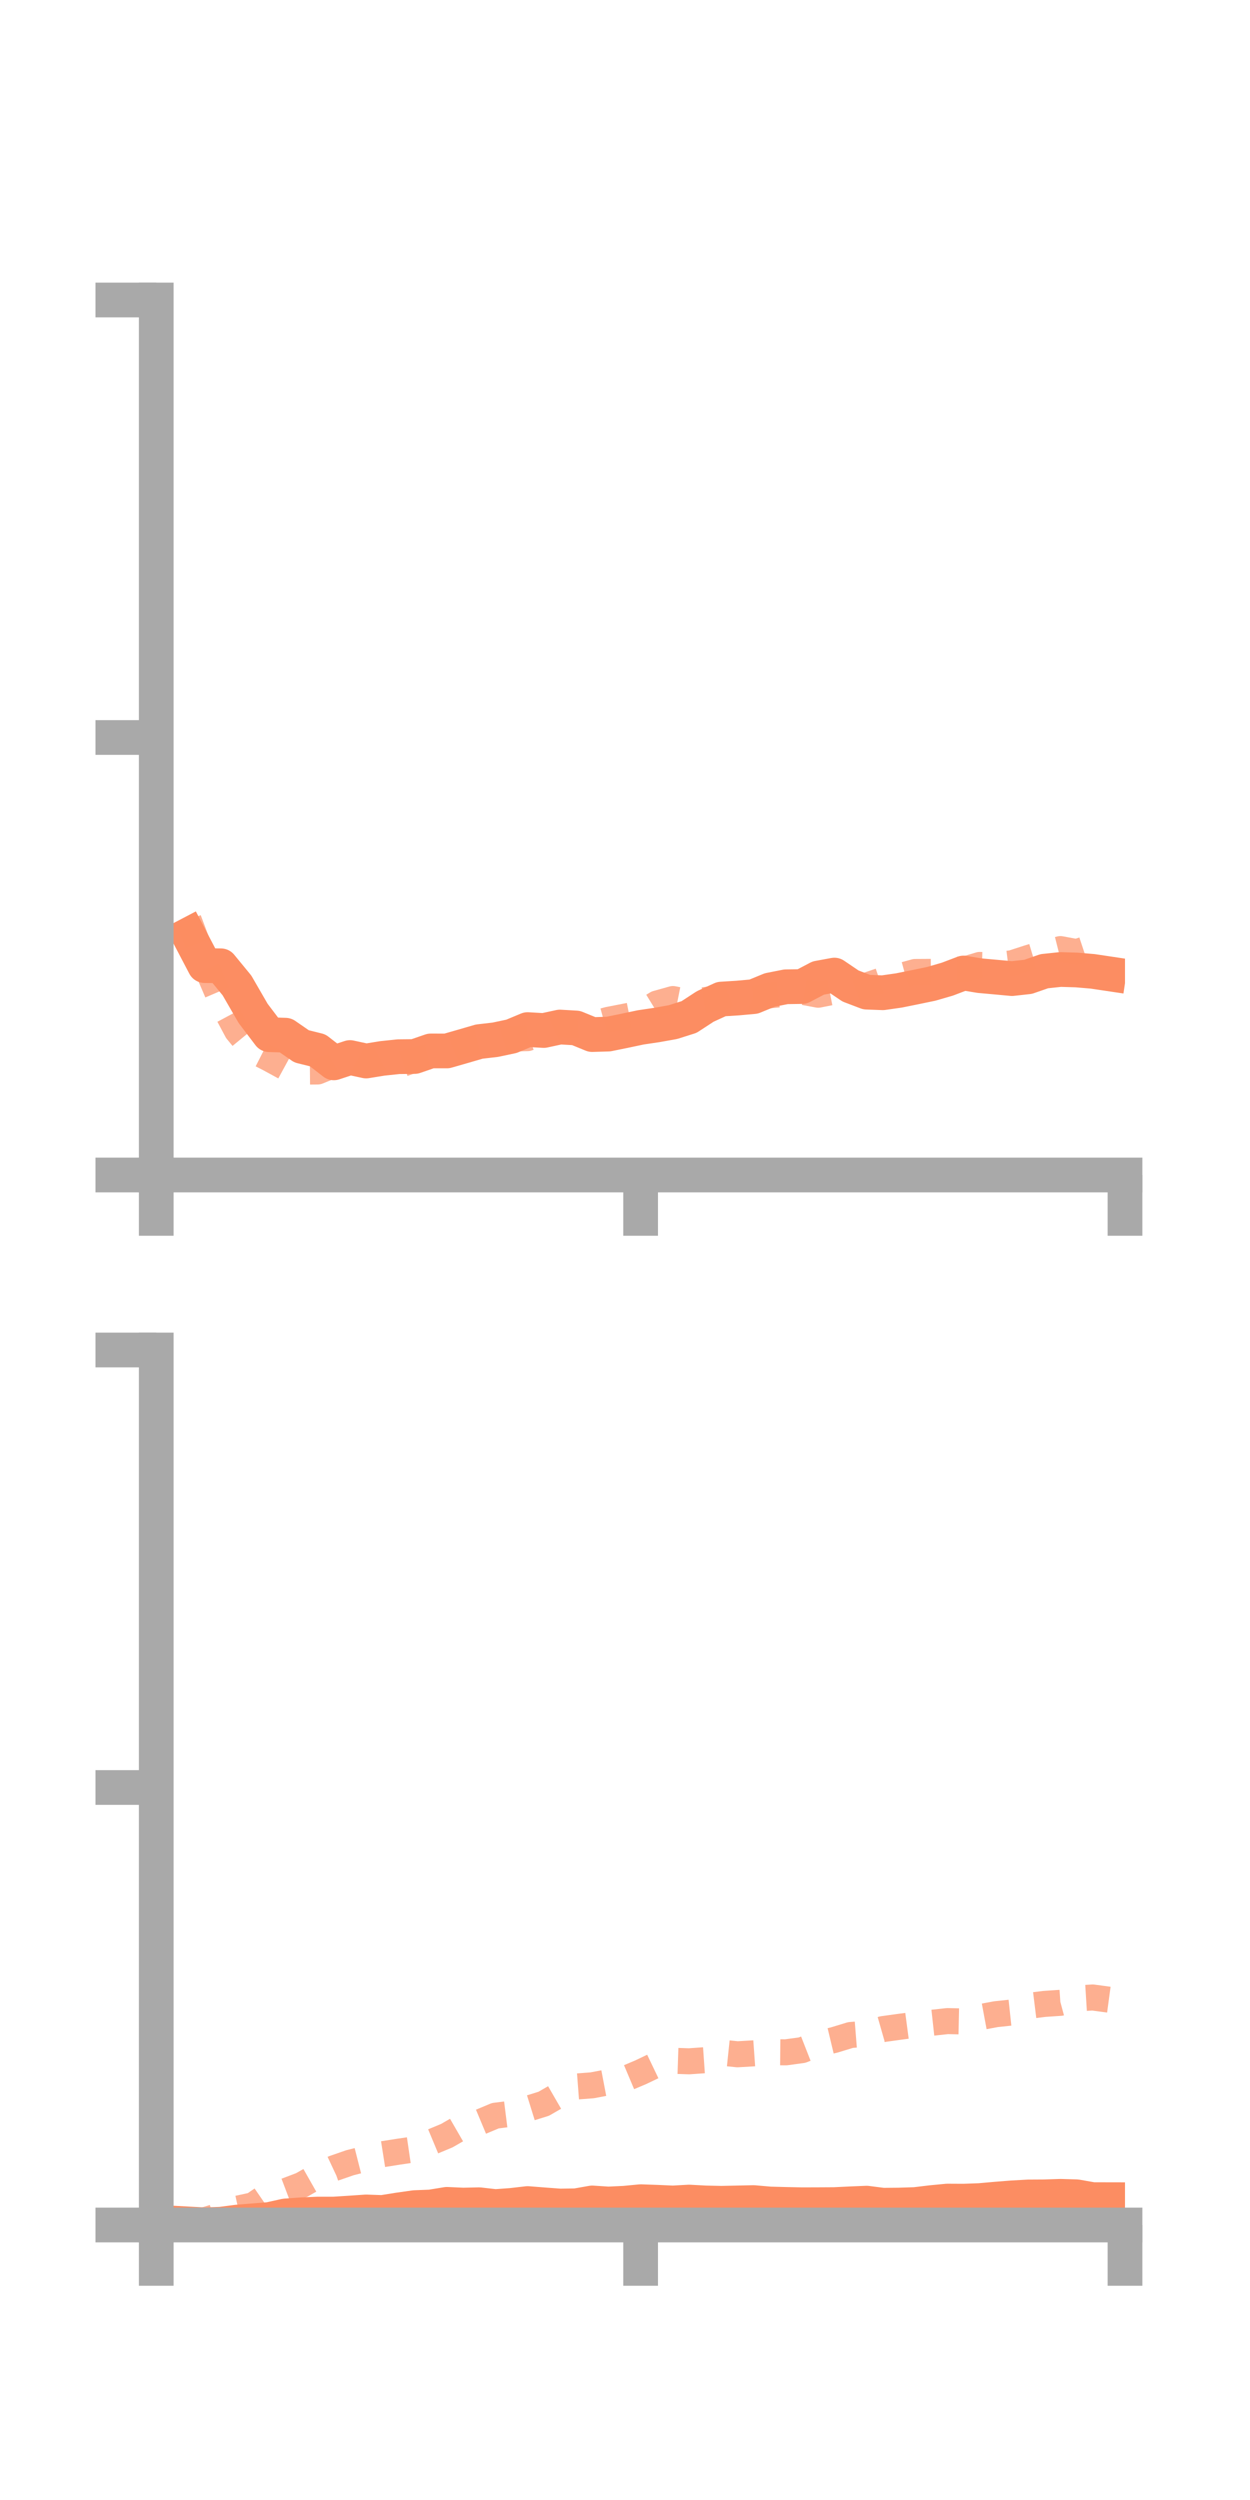 <?xml version="1.0" encoding="utf-8" standalone="no"?>
<!DOCTYPE svg PUBLIC "-//W3C//DTD SVG 1.1//EN"
  "http://www.w3.org/Graphics/SVG/1.1/DTD/svg11.dtd">
<!-- Created with matplotlib (https://matplotlib.org/) -->
<svg height="144pt" version="1.1" viewBox="0 0 72 144" width="72pt" xmlns="http://www.w3.org/2000/svg" xmlns:xlink="http://www.w3.org/1999/xlink">
 <defs>
  <style type="text/css">*{stroke-linecap:butt;stroke-linejoin:round;}</style>
 </defs>
 <g id="figure_1">
  <g id="patch_1">
   <path d="M 0 144 
L 72 144 
L 72 0 
L 0 0 
z
" style="fill:none;"/>
  </g>
  <g id="axes_1">
   <g id="patch_2">
    <path d="M 9 67.68 
L 64.8 67.68 
L 64.8 17.28 
L 9 17.28 
z
" style="fill:none;"/>
   </g>
   <g id="matplotlib.axis_1">
    <g id="xtick_1">
     <g id="line2d_1">
      <defs>
       <path d="M 0 0 
L 0 3.5 
" id="m474bef4429" style="stroke:#a9a9a9;stroke-width:2;"/>
      </defs>
      <g>
       <use style="fill:#a9a9a9;stroke:#a9a9a9;stroke-width:2;" x="9" xlink:href="#m474bef4429" y="67.68"/>
      </g>
     </g>
    </g>
    <g id="xtick_2">
     <g id="line2d_2">
      <g>
       <use style="fill:#a9a9a9;stroke:#a9a9a9;stroke-width:2;" x="36.9" xlink:href="#m474bef4429" y="67.68"/>
      </g>
     </g>
    </g>
    <g id="xtick_3">
     <g id="line2d_3">
      <g>
       <use style="fill:#a9a9a9;stroke:#a9a9a9;stroke-width:2;" x="64.8" xlink:href="#m474bef4429" y="67.68"/>
      </g>
     </g>
    </g>
   </g>
   <g id="matplotlib.axis_2">
    <g id="ytick_1">
     <g id="line2d_4">
      <defs>
       <path d="M 0 0 
L -3.5 0 
" id="m3905517565" style="stroke:#a9a9a9;stroke-width:2;"/>
      </defs>
      <g>
       <use style="fill:#a9a9a9;stroke:#a9a9a9;stroke-width:2;" x="9" xlink:href="#m3905517565" y="67.68"/>
      </g>
     </g>
    </g>
    <g id="ytick_2">
     <g id="line2d_5">
      <g>
       <use style="fill:#a9a9a9;stroke:#a9a9a9;stroke-width:2;" x="9" xlink:href="#m3905517565" y="42.48"/>
      </g>
     </g>
    </g>
    <g id="ytick_3">
     <g id="line2d_6">
      <g>
       <use style="fill:#a9a9a9;stroke:#a9a9a9;stroke-width:2;" x="9" xlink:href="#m3905517565" y="17.28"/>
      </g>
     </g>
    </g>
   </g>
   <g id="line2d_7">
    <path clip-path="url(#pcf732140df)" d="M 10.86 53.846 
L 11.79 55.62 
L 12.72 55.629 
L 13.65 56.762 
L 14.58 58.371 
L 15.51 59.598 
L 16.44 59.627 
L 17.37 60.269 
L 18.3 60.5 
L 19.23 61.221 
L 20.16 60.914 
L 21.09 61.115 
L 22.02 60.964 
L 22.95 60.866 
L 23.88 60.855 
L 24.81 60.534 
L 25.74 60.535 
L 26.67 60.268 
L 27.6 59.997 
L 28.53 59.889 
L 29.46 59.692 
L 30.39 59.304 
L 31.32 59.358 
L 32.25 59.157 
L 33.18 59.211 
L 34.11 59.592 
L 35.04 59.564 
L 35.97 59.375 
L 36.9 59.178 
L 37.83 59.04 
L 38.76 58.874 
L 39.69 58.58 
L 40.62 57.973 
L 41.55 57.547 
L 42.48 57.489 
L 43.41 57.405 
L 44.34 57.023 
L 45.27 56.839 
L 46.2 56.825 
L 47.13 56.336 
L 48.06 56.164 
L 48.99 56.794 
L 49.92 57.148 
L 50.85 57.183 
L 51.78 57.05 
L 52.71 56.862 
L 53.64 56.669 
L 54.57 56.399 
L 55.5 56.045 
L 56.43 56.198 
L 57.36 56.282 
L 58.29 56.368 
L 59.22 56.265 
L 60.15 55.942 
L 61.08 55.843 
L 62.01 55.871 
L 62.94 55.95 
L 63.87 56.089 
" style="fill:none;stroke:#fc8d62;stroke-linecap:square;stroke-width:2;"/>
   </g>
   <g id="line2d_8">
    <path clip-path="url(#pcf732140df)" d="M 10.86 52.976 
L 11.79 55.457 
L 12.72 57.633 
L 13.65 59.375 
L 14.58 60.506 
L 15.51 60.98 
L 16.44 61.487 
L 17.37 61.726 
L 18.3 61.717 
L 19.23 61.34 
L 20.16 60.796 
L 21.09 61.334 
L 22.02 60.849 
L 22.95 61.365 
L 23.88 61.029 
L 24.81 60.822 
L 25.74 60.557 
L 26.67 60.183 
L 27.6 59.975 
L 28.53 60.101 
L 29.46 59.819 
L 30.39 59.796 
L 31.32 59.43 
L 32.25 59.022 
L 33.18 59.074 
L 34.11 58.996 
L 35.04 58.743 
L 35.97 58.562 
L 36.9 58.376 
L 37.83 57.806 
L 38.76 57.545 
L 39.69 57.73 
L 40.62 57.604 
L 41.55 57.463 
L 42.48 57.099 
L 43.41 57.501 
L 44.34 57.329 
L 45.27 57.235 
L 46.2 57.123 
L 47.13 57.296 
L 48.06 57.112 
L 48.99 57.118 
L 49.92 56.767 
L 50.85 56.449 
L 51.78 56.243 
L 52.71 55.986 
L 53.64 55.98 
L 54.57 55.862 
L 55.5 55.863 
L 56.43 55.581 
L 57.36 55.597 
L 58.29 55.483 
L 59.22 55.181 
L 60.15 54.902 
L 61.08 54.668 
L 62.01 54.841 
L 62.94 54.532 
L 63.87 54.41 
" style="fill:none;stroke:#fc8d62;stroke-dasharray:1.5,1.5;stroke-dashoffset:0;stroke-opacity:0.7;stroke-width:1.5;"/>
   </g>
   <g id="patch_3">
    <path d="M 9 67.68 
L 9 17.28 
" style="fill:none;stroke:#a9a9a9;stroke-linecap:square;stroke-linejoin:miter;stroke-width:2;"/>
   </g>
   <g id="patch_4">
    <path d="M 64.8 67.68 
L 64.8 17.28 
" style="fill:none;"/>
   </g>
   <g id="patch_5">
    <path d="M 9 67.68 
L 64.8 67.68 
" style="fill:none;stroke:#a9a9a9;stroke-linecap:square;stroke-linejoin:miter;stroke-width:2;"/>
   </g>
   <g id="patch_6">
    <path d="M 9 17.28 
L 64.8 17.28 
" style="fill:none;"/>
   </g>
  </g>
  <g id="axes_2">
   <g id="patch_7">
    <path d="M 9 128.16 
L 64.8 128.16 
L 64.8 77.76 
L 9 77.76 
z
" style="fill:none;"/>
   </g>
   <g id="matplotlib.axis_3">
    <g id="xtick_4">
     <g id="line2d_9">
      <g>
       <use style="fill:#a9a9a9;stroke:#a9a9a9;stroke-width:2;" x="9" xlink:href="#m474bef4429" y="128.16"/>
      </g>
     </g>
    </g>
    <g id="xtick_5">
     <g id="line2d_10">
      <g>
       <use style="fill:#a9a9a9;stroke:#a9a9a9;stroke-width:2;" x="36.9" xlink:href="#m474bef4429" y="128.16"/>
      </g>
     </g>
    </g>
    <g id="xtick_6">
     <g id="line2d_11">
      <g>
       <use style="fill:#a9a9a9;stroke:#a9a9a9;stroke-width:2;" x="64.8" xlink:href="#m474bef4429" y="128.16"/>
      </g>
     </g>
    </g>
   </g>
   <g id="matplotlib.axis_4">
    <g id="ytick_4">
     <g id="line2d_12">
      <g>
       <use style="fill:#a9a9a9;stroke:#a9a9a9;stroke-width:2;" x="9" xlink:href="#m3905517565" y="128.16"/>
      </g>
     </g>
    </g>
    <g id="ytick_5">
     <g id="line2d_13">
      <g>
       <use style="fill:#a9a9a9;stroke:#a9a9a9;stroke-width:2;" x="9" xlink:href="#m3905517565" y="102.96"/>
      </g>
     </g>
    </g>
    <g id="ytick_6">
     <g id="line2d_14">
      <g>
       <use style="fill:#a9a9a9;stroke:#a9a9a9;stroke-width:2;" x="9" xlink:href="#m3905517565" y="77.76"/>
      </g>
     </g>
    </g>
   </g>
   <g id="line2d_15">
    <path clip-path="url(#p3fc2e20b23)" d="M 10.86 128.099 
L 11.79 128.15 
L 12.72 128.115 
L 13.65 127.993 
L 14.58 127.918 
L 15.51 127.844 
L 16.44 127.637 
L 17.37 127.572 
L 18.3 127.53 
L 19.23 127.53 
L 20.16 127.471 
L 21.09 127.407 
L 22.02 127.44 
L 22.95 127.291 
L 23.88 127.159 
L 24.81 127.122 
L 25.74 126.97 
L 26.67 127.012 
L 27.6 126.992 
L 28.53 127.098 
L 29.46 127.031 
L 30.39 126.924 
L 31.32 126.997 
L 32.25 127.066 
L 33.18 127.053 
L 34.11 126.889 
L 35.04 126.949 
L 35.97 126.906 
L 36.9 126.817 
L 37.83 126.849 
L 38.76 126.89 
L 39.69 126.838 
L 40.62 126.888 
L 41.55 126.908 
L 42.48 126.888 
L 43.41 126.868 
L 44.34 126.949 
L 45.27 126.974 
L 46.2 126.993 
L 47.13 126.99 
L 48.06 126.984 
L 48.99 126.939 
L 49.92 126.901 
L 50.85 127.02 
L 51.78 127.011 
L 52.71 126.982 
L 53.64 126.87 
L 54.57 126.781 
L 55.5 126.786 
L 56.43 126.753 
L 57.36 126.67 
L 58.29 126.596 
L 59.22 126.544 
L 60.15 126.538 
L 61.08 126.507 
L 62.01 126.534 
L 62.94 126.698 
L 63.87 126.7 
" style="fill:none;stroke:#fc8d62;stroke-linecap:square;stroke-width:2;"/>
   </g>
   <g id="line2d_16">
    <path clip-path="url(#p3fc2e20b23)" d="M 10.86 128.102 
L 11.79 127.885 
L 12.72 127.595 
L 13.65 127.226 
L 14.58 127.025 
L 15.51 126.384 
L 16.44 126.21 
L 17.37 125.858 
L 18.3 125.33 
L 19.23 124.894 
L 20.16 124.572 
L 21.09 124.336 
L 22.02 124.085 
L 22.95 123.938 
L 23.88 123.802 
L 24.81 123.4 
L 25.74 123.012 
L 26.67 122.475 
L 27.6 122.254 
L 28.53 121.865 
L 29.46 121.748 
L 30.39 121.465 
L 31.32 121.176 
L 32.25 120.639 
L 33.18 120.185 
L 34.11 120.114 
L 35.04 119.937 
L 35.97 119.756 
L 36.9 119.364 
L 37.83 118.919 
L 38.76 118.7 
L 39.69 118.731 
L 40.62 118.666 
L 41.55 118.23 
L 42.48 118.327 
L 43.41 118.272 
L 44.34 118.206 
L 45.27 118.214 
L 46.2 118.087 
L 47.13 117.723 
L 48.06 117.501 
L 48.99 117.217 
L 49.92 117.143 
L 50.85 116.877 
L 51.78 116.748 
L 52.71 116.624 
L 53.64 116.517 
L 54.57 116.415 
L 55.5 116.435 
L 56.43 116.191 
L 57.36 116.018 
L 58.29 115.919 
L 59.22 115.541 
L 60.15 115.426 
L 61.08 115.363 
L 62.01 115.113 
L 62.94 115.055 
L 63.87 115.181 
" style="fill:none;stroke:#fc8d62;stroke-dasharray:1.5,1.5;stroke-dashoffset:0;stroke-opacity:0.7;stroke-width:1.5;"/>
   </g>
   <g id="patch_8">
    <path d="M 9 128.16 
L 9 77.76 
" style="fill:none;stroke:#a9a9a9;stroke-linecap:square;stroke-linejoin:miter;stroke-width:2;"/>
   </g>
   <g id="patch_9">
    <path d="M 64.8 128.16 
L 64.8 77.76 
" style="fill:none;"/>
   </g>
   <g id="patch_10">
    <path d="M 9 128.16 
L 64.8 128.16 
" style="fill:none;stroke:#a9a9a9;stroke-linecap:square;stroke-linejoin:miter;stroke-width:2;"/>
   </g>
   <g id="patch_11">
    <path d="M 9 77.76 
L 64.8 77.76 
" style="fill:none;"/>
   </g>
  </g>
 </g>
 <defs>
  <clipPath id="pcf732140df">
   <rect height="50.4" width="55.8" x="9" y="17.28"/>
  </clipPath>
  <clipPath id="p3fc2e20b23">
   <rect height="50.4" width="55.8" x="9" y="77.76"/>
  </clipPath>
 </defs>
</svg>
